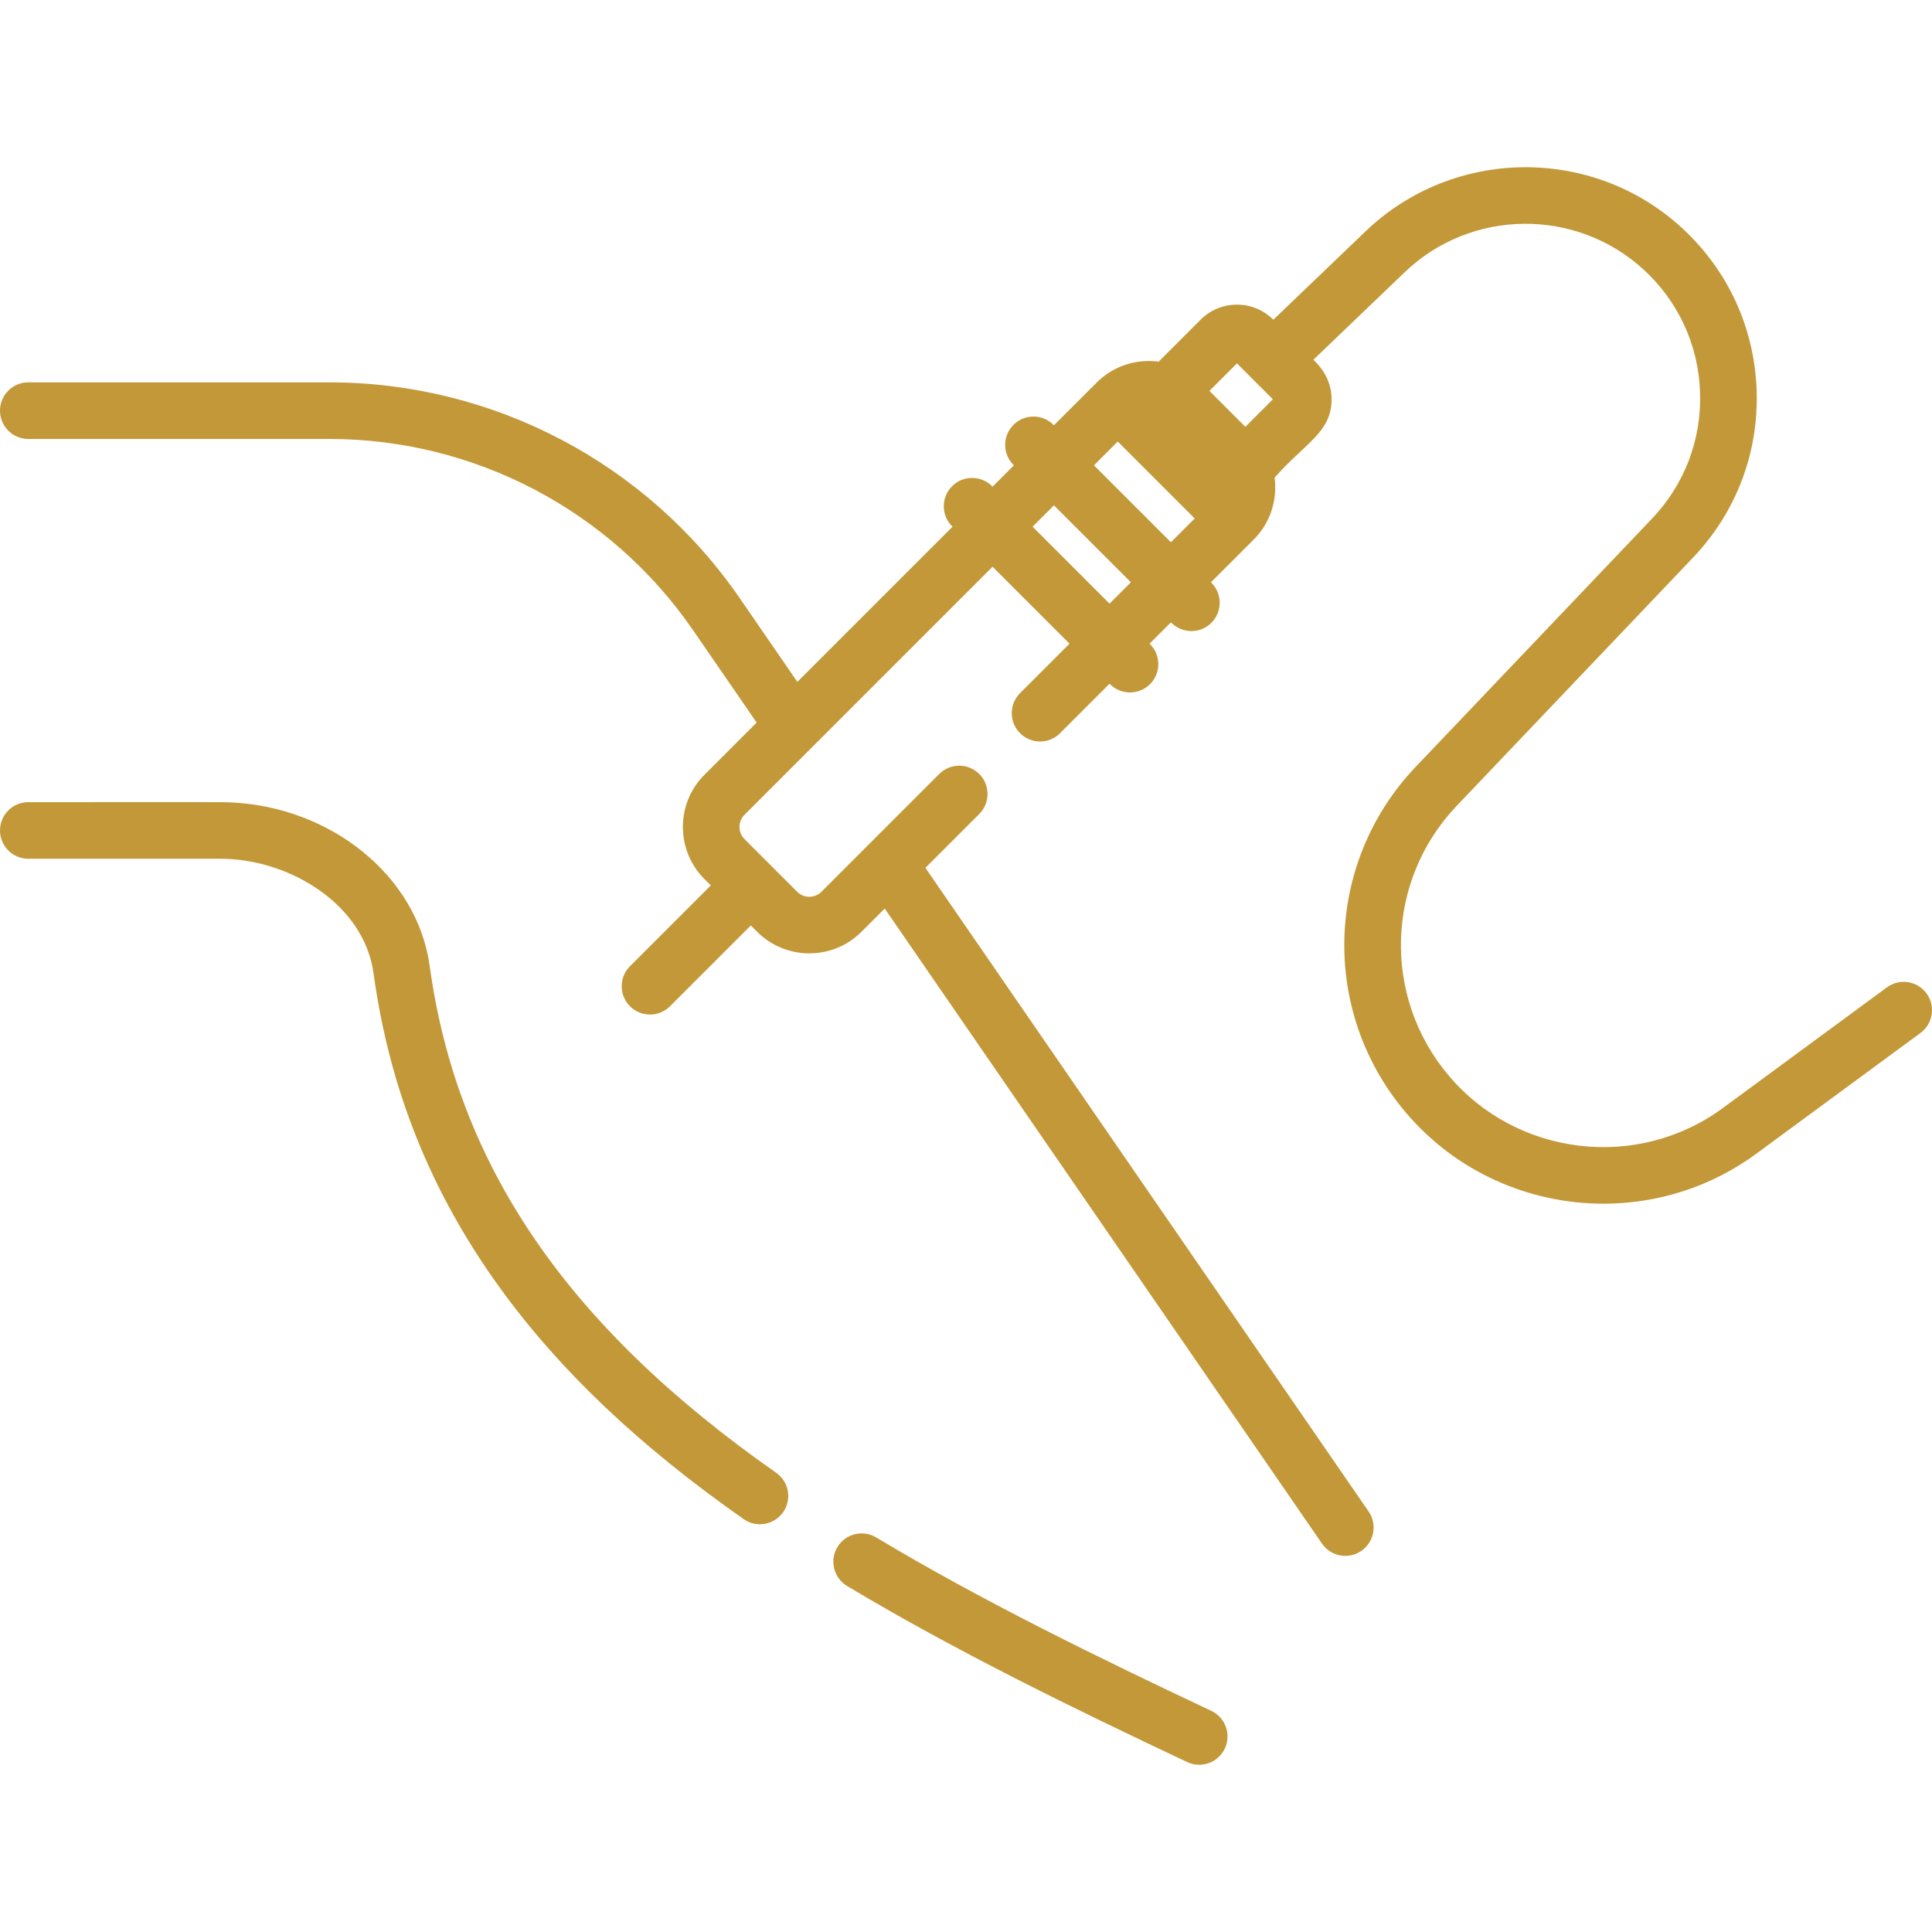 <svg id="Capa_1" enable-background="new 0 0 512.001 512.001" height="512" viewBox="0 0 512.001 512.001" width="512" xmlns="http://www.w3.org/2000/svg" fill="#c39838"><g><path d="m321.006 453.396c-29.643-13.976-60.917-29.216-88.801-45.957-3.552-2.133-8.159-.982-10.29 2.57-2.133 3.551-.982 8.158 2.569 10.291 28.45 17.08 60.129 32.521 90.125 46.664 3.77 1.778 8.227.136 9.982-3.586 1.766-3.746.162-8.216-3.585-9.982z"/><path d="m205.696 390.302c-55.382-38.788-84.562-81.479-91.832-134.349-3.271-23.79-26.246-42.421-53.441-43.337-2.155-.073-.369-.026-52.923-.039-4.143 0-7.5 3.357-7.5 7.5s3.357 7.5 7.5 7.5c53.259.011 50.708-.026 52.417.031 17.24.58 36.573 12.105 39.088 30.388 4.224 30.717 15.161 57.944 33.439 83.239 15.825 21.901 36.972 41.97 64.646 61.354 1.31.917 2.811 1.357 4.296 1.357 2.364 0 4.69-1.115 6.15-3.198 2.377-3.392 1.553-8.069-1.84-10.446z"/><path d="m510.542 263.256c-2.456-3.336-7.148-4.052-10.486-1.598l-43.469 31.974c-22.643 16.655-54.571 12.869-72.692-8.622-17.641-20.922-16.713-51.645 2.157-71.465l62.612-65.764c11.443-12.02 17.432-27.772 16.859-44.358-.572-16.587-7.631-31.892-19.876-43.095-23.735-21.717-60.523-21.29-83.751.969l-24.449 23.431c-2.577-2.574-6.001-3.991-9.642-3.991-3.643 0-7.068 1.419-9.646 3.995l-11.111 11.111c-5.826-.77-11.933 1.058-16.401 5.524l-11.342 11.342-.121-.121c-2.93-2.928-7.678-2.928-10.607 0-2.929 2.93-2.929 7.678 0 10.607l.121.121-5.659 5.659-.122-.122c-2.93-2.928-7.678-2.928-10.607 0-2.929 2.93-2.929 7.678 0 10.607l.122.122-41.123 41.123-15.308-22.232c-24.638-35.781-65.283-57.144-108.726-57.144h-79.775c-4.143 0-7.5 3.357-7.5 7.5s3.357 7.5 7.5 7.5h79.775c38.506 0 74.533 18.935 96.372 50.651l16.876 24.509-13.837 13.837c-7.62 7.621-7.62 20.021.001 27.643l1.679 1.679-21.414 21.415c-2.929 2.929-2.929 7.678.001 10.606 2.928 2.928 7.677 2.929 10.606-.001l21.413-21.414 1.68 1.68c7.619 7.617 20.019 7.622 27.642 0l6.163-6.163 115.887 168.305c2.35 3.411 7.017 4.273 10.431 1.924 3.412-2.35 4.273-7.02 1.925-10.431l-117.456-170.582 14.267-14.267c2.93-2.93 2.93-7.678.001-10.607-2.929-2.927-7.678-2.929-10.606 0l-31.217 31.215c-1.771 1.773-4.655 1.773-6.429 0l-13.966-13.966c-1.772-1.771-1.772-4.656 0-6.428l65.746-65.746 20.394 20.394-13.114 13.114c-2.929 2.93-2.929 7.678 0 10.607 2.93 2.928 7.678 2.928 10.607 0l13.114-13.114.121.121c2.931 2.929 7.678 2.928 10.607 0 2.929-2.93 2.929-7.678 0-10.607l-.121-.121 5.659-5.659.121.121c2.931 2.929 7.678 2.928 10.607 0 2.929-2.93 2.929-7.678 0-10.607l-.121-.121 11.342-11.342c4.467-4.467 6.294-10.574 5.524-16.4 8.176-9.262 15.106-12.007 15.106-20.757 0-6.526-4.602-10.158-4.83-10.48l24.219-23.21c17.54-16.812 45.323-17.131 63.248-.732 9.247 8.461 14.577 20.019 15.009 32.545.432 12.525-4.09 24.422-12.731 33.498l-62.612 65.764c-24.154 25.371-25.342 64.697-2.761 91.479 13.472 15.978 32.907 24.31 52.515 24.31 14.147 0 28.384-4.339 40.532-13.273l43.47-31.974c3.335-2.456 4.051-7.151 1.597-10.488zm-182.736-166.956 9.519 9.518-7.292 7.292-9.518-9.518zm-33.765 63.676-20.394-20.394 5.659-5.659 20.394 20.394zm-4.128-36.66 6.311-6.312c.044.046.083.096.128.142l20.125 20.125c.045.045.095.083.141.127l-6.311 6.311z"/></g></svg>